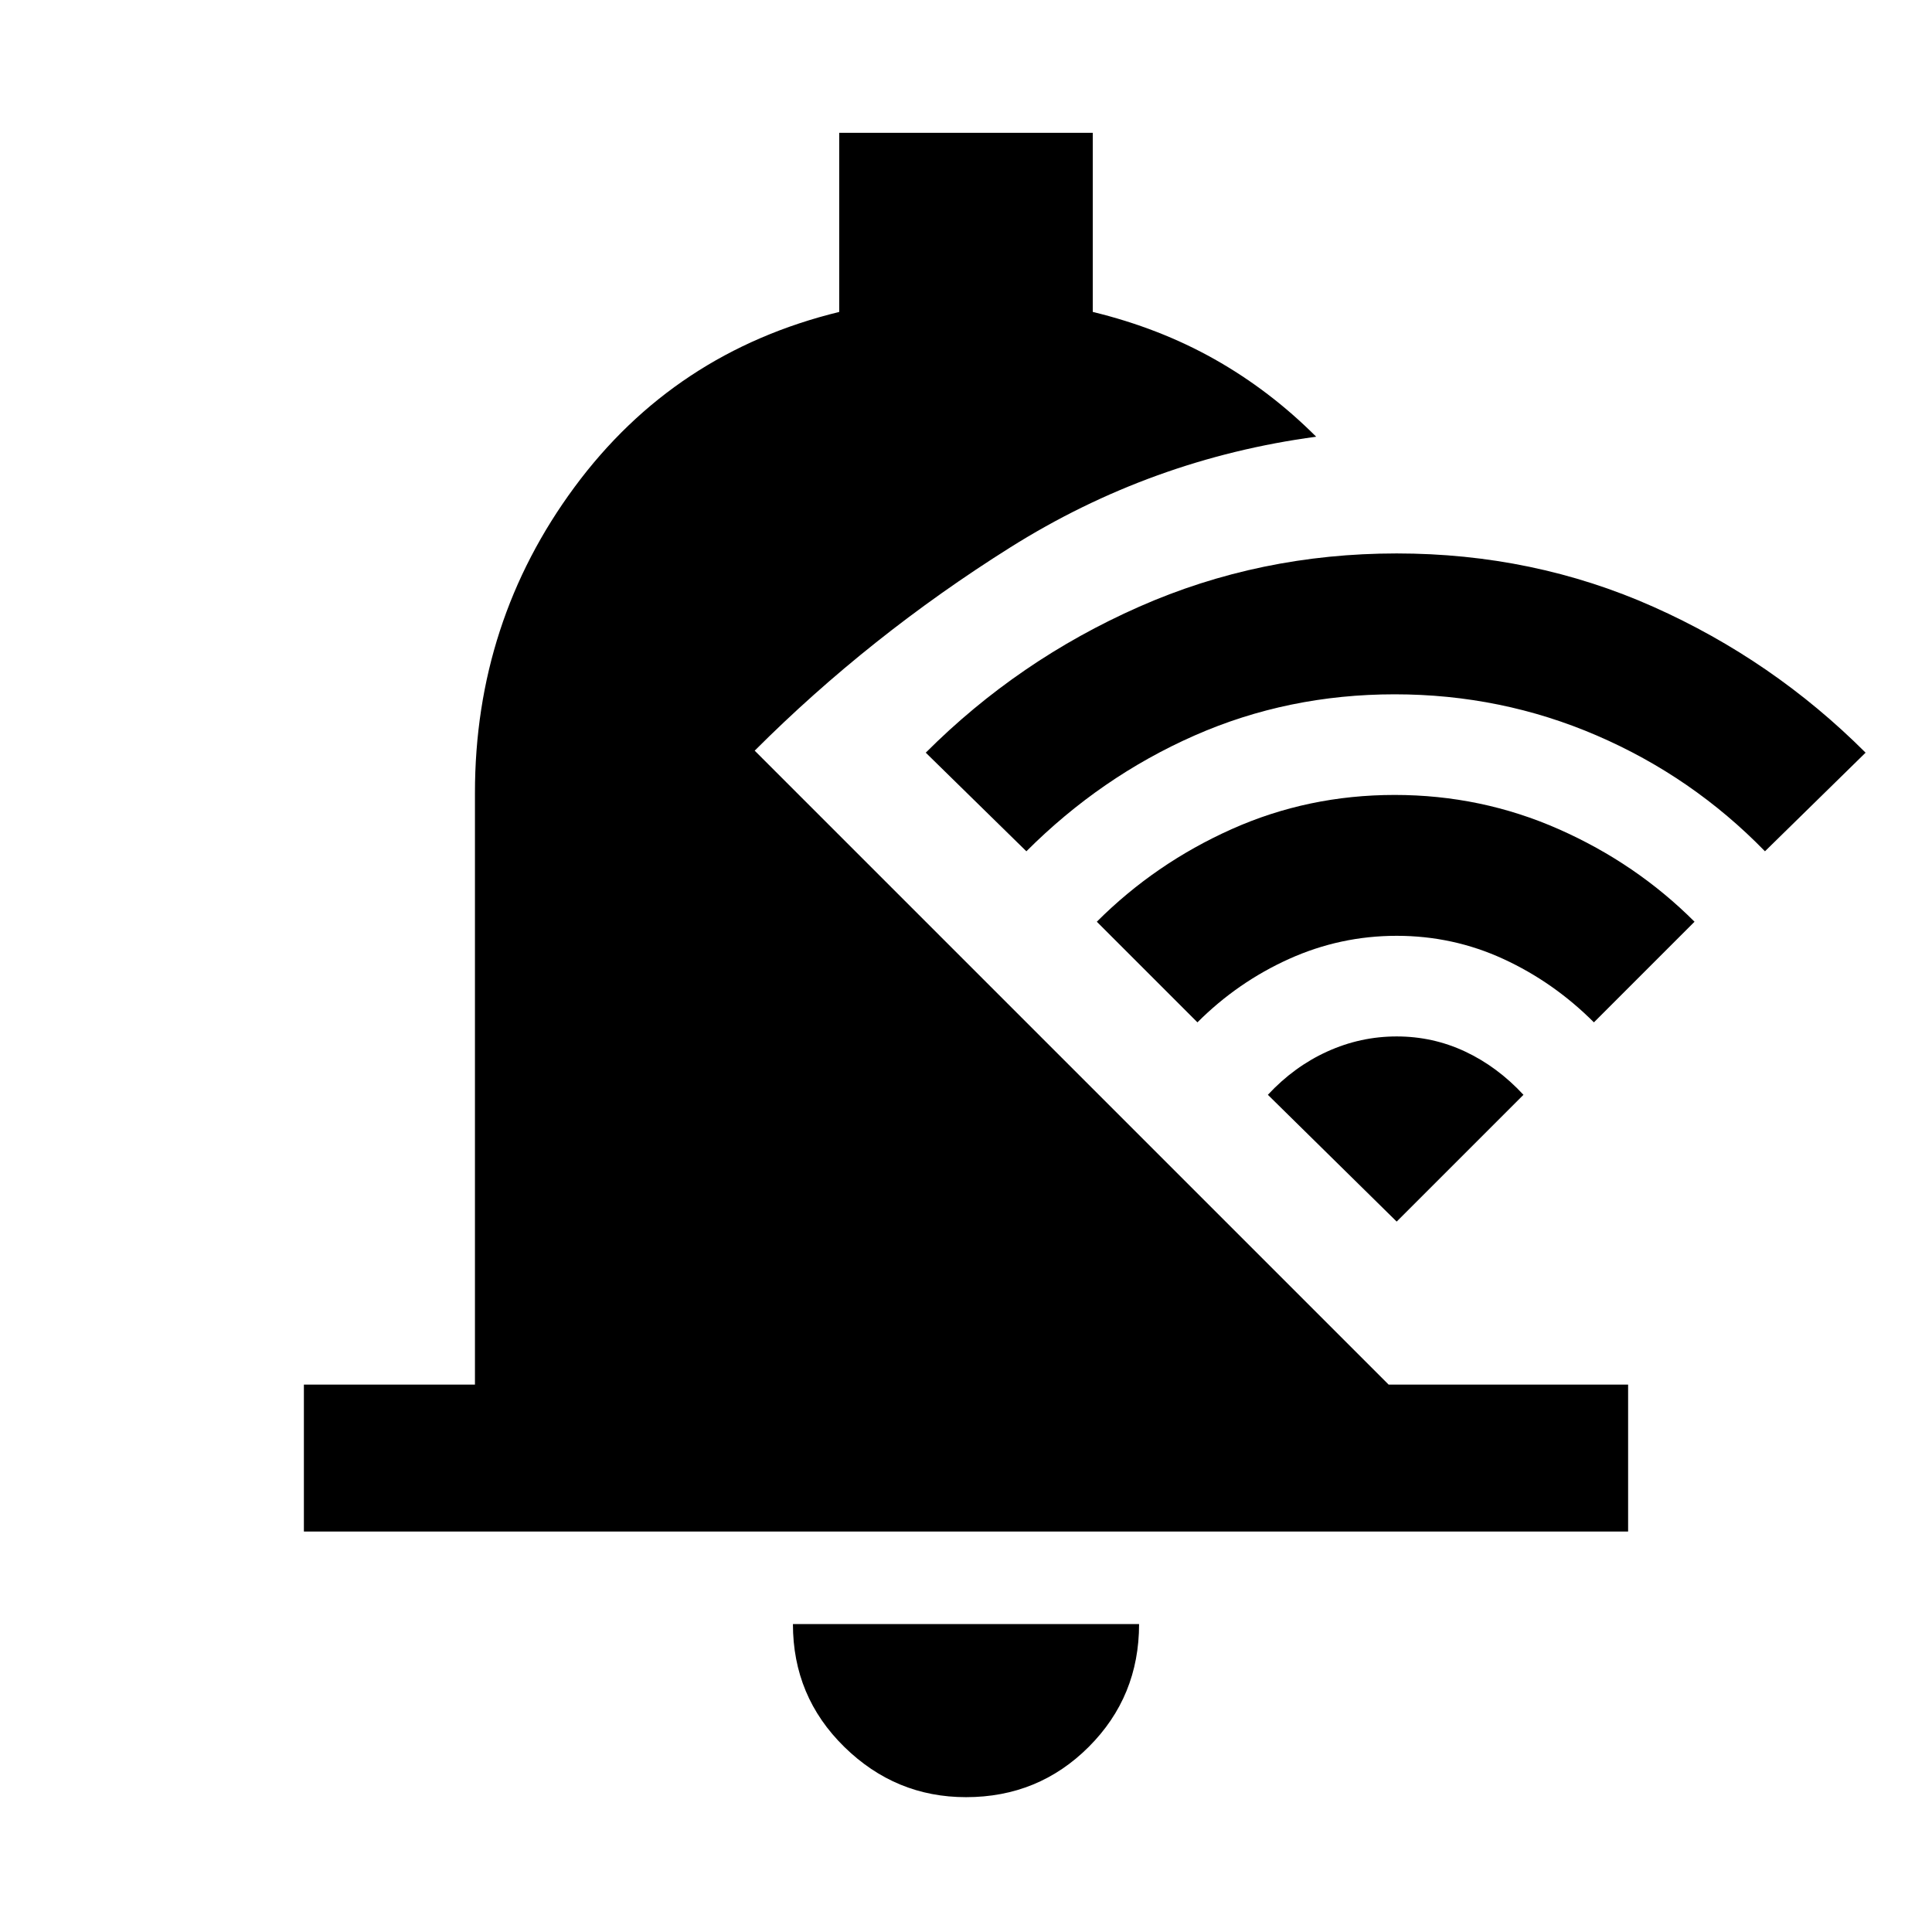 <svg xmlns="http://www.w3.org/2000/svg" height="48" viewBox="0 -960 960 960" width="48"><path d="M151-199v-73h85v-294q0-85 49.5-152T417-805v-89h126v89q33 8 60.5 23.5T654-743q-82 11-152 55T375-587l315 315h119v73H151ZM480-67q-35 0-60.5-25T394-153h172q0 36-25 61t-61 25Zm213-548q-53 0-99.5 20.5T510-537l-50-49q46-46 106-72.5T694-685q68 0 127.5 26.5T927-586l-50 49q-36-37-83.5-57.5T693-615Zm1 120q-28 0-53.5 11.5T595-452l-50-50q29-29 67-46t81-17q43 0 81.5 17t67.5 46l-50 50q-20-20-45-31.5T694-495Zm0 50q18 0 34 7.5t29 21.5l-63 63-64-63q13-14 29.5-21.5T694-445Z"/></svg>
